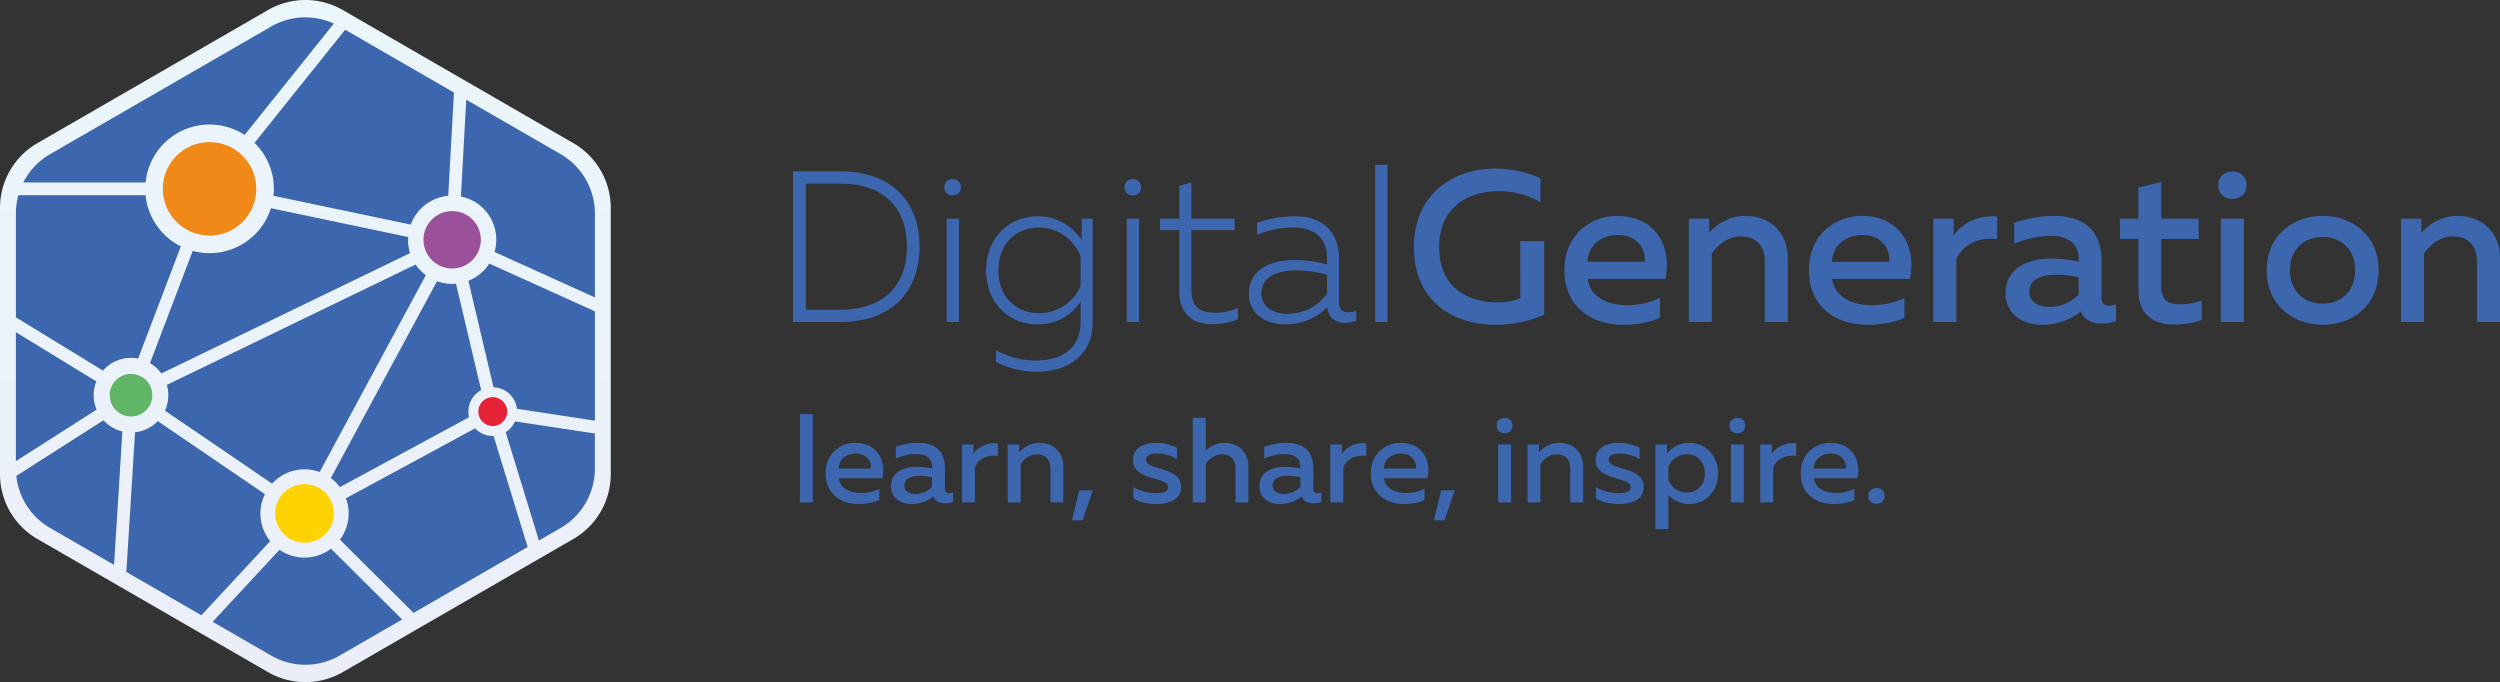 <svg xmlns="http://www.w3.org/2000/svg" xmlns:xlink="http://www.w3.org/1999/xlink" viewBox="0 0 4949.03 1350.34"><rect x="0" y="0" width="4949.03" height="1350.34" fill="#333333" stroke="none"/><defs><style>.cls-1{fill:url(#linear-gradient);}.cls-2{fill:#3c66ae;}.cls-3{fill:#f18918;}.cls-4{fill:#60b566;}.cls-5{fill:#ffd302;}.cls-6{fill:#e62239;}.cls-7{fill:#9b519a;}</style><linearGradient id="linear-gradient" x1="604.54" x2="604.54" y2="1350.34" gradientUnits="userSpaceOnUse"><stop offset="0" stop-color="#eaf6fa"/><stop offset="0.99" stop-color="#ebeef9"/></linearGradient></defs><title>Logo1</title><g id="Слой_2" data-name="Слой 2"><g id="Слой_1-2" data-name="Слой 1"><path class="cls-1" d="M1135.08,283.4,678.56,19.83a148,148,0,0,0-148,0L74,283.4A148,148,0,0,0,0,411.6V938.74a148,148,0,0,0,74,128.19l456.52,263.57a148,148,0,0,0,148,0l456.52-263.57a148,148,0,0,0,74-128.19V411.6A148,148,0,0,0,1135.08,283.4Z"/><path class="cls-2" d="M381.5,496.71,296.93,718.81a74.14,74.14,0,0,1,22.37,20.5L811.8,501a87.33,87.33,0,0,1-4.06-26.35c0-1.84.16-3.63.27-5.44L536.29,412.16A127.37,127.37,0,0,1,381.5,496.71Z"/><path class="cls-2" d="M31.46,657.64V912.89l159.74-102a73.64,73.64,0,0,1-.49-55.83Z"/><path class="cls-2" d="M602.84,929.08a87,87,0,0,1,29.95,5.38L843,544.7a87.75,87.75,0,0,1-20.29-21.07L330.26,761.93a73.07,73.07,0,0,1-3.77,51L422,877.95l116.61,79.48A87,87,0,0,1,602.84,929.08Z"/><path class="cls-2" d="M398.65,1218l136.21-146.78a86.93,86.93,0,0,1-10.45-93.06L417.06,905,312.34,833.65a73.59,73.59,0,0,1-45,22.06l-17.22,276.56Z"/><path class="cls-2" d="M259.31,708.44a74.11,74.11,0,0,1,14.15,1.39L358,487.76a127.37,127.37,0,0,1-69.88-101.37H36.38a135.35,135.35,0,0,0-4.92,36.11V628.19L203.84,733.65A73.61,73.61,0,0,1,259.31,708.44Z"/><path class="cls-2" d="M542.17,373.82a128.92,128.92,0,0,1-.75,13.74l271.73,57.06a87.31,87.31,0,0,1,74.17-56.92l11.33-204.48L683.29,58.87,503.86,282.82A126.92,126.92,0,0,1,542.17,373.82Z"/><path class="cls-2" d="M672.81,964.29,928.55,825.86a48,48,0,0,1,23.94-53.5L902.73,561.63c-2.52.22-5.05.38-7.63.38a87,87,0,0,1-29.95-5.38L654.9,946.41A87.8,87.8,0,0,1,672.81,964.29Z"/><path class="cls-2" d="M242.26,854.1A73.68,73.68,0,0,1,204.81,832L32.29,942.18a135.43,135.43,0,0,0,66.9,103l126.62,73.1Z"/><path class="cls-2" d="M655.22,1086.24a87,87,0,0,1-101.95,2.1L421,1230.91l115.83,66.88a135.48,135.48,0,0,0,135.48,0l123.8-71.47Z"/><path class="cls-2" d="M818.63,1213.29l225.89-130.42L977,862.9c-.54,0-1.07.08-1.62.08a48,48,0,0,1-34.91-15L684.78,986.38a86.6,86.6,0,0,1-11.84,82Z"/><path class="cls-2" d="M1019.54,834.18a48.34,48.34,0,0,1-18.46,21.36L1066.84,1070l43-24.85a135.48,135.48,0,0,0,67.74-117.33V858.18Z"/><path class="cls-2" d="M1023.31,809.33l154.33,23.43V616.38l-209-94.64a87.53,87.53,0,0,1-41.42,34.12L977,766.64A48.17,48.17,0,0,1,1023.31,809.33Z"/><path class="cls-2" d="M912.42,389A87.17,87.17,0,0,1,979,498.85l198.64,89.94V422.5a135.48,135.48,0,0,0-67.74-117.33L923,197.29Z"/><path class="cls-2" d="M288.14,361.26A127.3,127.3,0,0,1,484.25,267.1L660.85,46.69a135.44,135.44,0,0,0-124,5.82L99.2,305.17a135.4,135.4,0,0,0-53.07,56.09Z"/><circle class="cls-3" cx="414.84" cy="373.82" r="92.56"/><circle class="cls-4" cx="259.32" cy="782.3" r="42.15"/><circle class="cls-5" cx="602.84" cy="1016.44" r="58"/><circle class="cls-6" cx="975.43" cy="814.77" r="28.61"/><circle class="cls-7" cx="895.1" cy="474.66" r="56.84"/><path class="cls-2" d="M1662.32,339.18c106.09,0,158.07,63.06,158.07,149.12s-52,149.12-158.07,149.12h-92.46V339.18Zm.43,24.29h-67.32V613.15h67.32c88.62,0,132.51-49.42,132.51-124.84S1751.37,363.47,1662.75,363.47Z"/><path class="cls-2" d="M1886,386.9c-8.95,0-16.62-5.11-16.62-16.19,0-10.23,7.67-16.19,16.62-16.19,8.52,0,16.19,6,16.19,16.19C1902.2,381.79,1894.53,386.9,1886,386.9Zm-11.93,250.53V432.92h24.29V637.43Z"/><path class="cls-2" d="M2053.88,428.23c40.9,0,69.88,20.88,87.34,46.87V432.92H2163V637.43c0,69.87-53.69,98.42-109.5,98.42a179.42,179.42,0,0,1-81.81-19.17V693.25c24.29,13.21,50.7,20.45,78.82,20.45,46.44,0,88.62-20.45,88.62-76.27V597c-15.34,24.29-44.31,45.16-85.21,45.16-57.95,0-101.83-43.89-101.83-106.94S1995.94,428.23,2053.88,428.23Zm3,22.16c-45.16,0-80.53,32-80.53,84.79,0,52.41,35.36,84.79,80.53,84.79,39.62,0,70.3-25.14,82.23-54.11V507.48C2127.17,476.8,2096.49,450.39,2056.86,450.39Z"/><path class="cls-2" d="M2242.63,386.9c-8.95,0-16.62-5.11-16.62-16.19,0-10.23,7.67-16.19,16.62-16.19,8.52,0,16.19,6,16.19,16.19C2258.82,381.79,2251.16,386.9,2242.63,386.9ZM2230.7,637.43V432.92H2255V637.43Z"/><path class="cls-2" d="M2358.52,361.34v71.58h85.64V455.5h-85.64V573.95c0,32.38,15.34,45.16,47.29,45.16a113.14,113.14,0,0,0,44.74-9.37v22.16c-13.63,6-32,9.8-51.13,9.8-39.2,0-64.76-21.3-64.76-63.48V455.5h-38.35V432.92h38.35V367.73Z"/><path class="cls-2" d="M2669.13,618.26a49.26,49.26,0,0,0,15.76-3v19.6a64,64,0,0,1-22.16,4.26c-17.47,0-33.23-8.52-35.36-31.53-20.45,22.16-49.85,34.51-83.94,34.51-35.79,0-71.15-18.75-71.15-60.5,0-50.7,46.87-66.89,90.33-66.89a244.38,244.38,0,0,1,64.34,8.95V510c0-35.79-23-59.65-65.19-59.65a188.16,188.16,0,0,0-73.28,14.49V441a231.4,231.4,0,0,1,75.84-12.78c54.11,0,86.49,30.25,86.49,84.79v87.34C2650.81,614,2659.33,618.26,2669.13,618.26Zm-121,3c30.68,0,60.5-14.06,78.82-40.05V543.7c-17.89-4.69-40.48-8.52-60.93-8.52-33.66,0-69,11.08-69,45.16C2497,608.46,2522.13,621.24,2548.12,621.24Z"/><path class="cls-2" d="M2746.67,326.4v311h-24.29v-311Z"/><path class="cls-2" d="M2959.28,333.64c32,0,63.48,6.82,90.33,19.6v47.29c-22.58-14.49-52.83-22.16-83.51-22.16-58.37,0-117.17,32-117.17,109.93,0,85.21,61.78,110.35,115.89,110.35,16.62,0,32.81-3,44.74-8.52V477.23h47.29V622.95a237.26,237.26,0,0,1-95,20c-82.66,0-162.76-43.46-162.76-154.66C2799.08,383.07,2879.18,333.64,2959.28,333.64Z"/><path class="cls-2" d="M3200.44,427.38c81.38,0,109.5,65.61,96.29,124.84H3142.92c5.11,36.64,40.9,52,78.4,52,24.71,0,47.29-6,64.76-14.49v39.2c-18.75,8.95-44.74,14.06-73.28,14.06-62.63,0-115.89-35.79-115.89-107.8C3096.9,461,3153.14,427.38,3200.44,427.38Zm2.13,37.92c-30.68,0-58.37,18.32-60.08,52.83h113.33C3258.38,500.24,3247.3,465.3,3202.57,465.3Z"/><path class="cls-2" d="M3454.8,427.38c51.55,0,84.36,34.94,84.36,83.51V637.43h-45.59V516.85c0-33.23-20.45-49-47.72-49-26,0-45.59,17.47-57.09,34.09V637.43h-45.59V432.92h40.48V461C3398.56,443.14,3423.7,427.38,3454.8,427.38Z"/><path class="cls-2" d="M3684.45,427.38c81.38,0,109.5,65.61,96.29,124.84H3626.93c5.11,36.64,40.9,52,78.4,52,24.71,0,47.29-6,64.76-14.49v39.2c-18.75,8.95-44.74,14.06-73.28,14.06-62.63,0-115.89-35.79-115.89-107.8C3580.92,461,3637.16,427.38,3684.45,427.38Zm2.13,37.92c-30.68,0-58.37,18.32-60.08,52.83h113.33C3742.4,500.24,3731.32,465.3,3686.58,465.3Z"/><path class="cls-2" d="M3953.73,428.66v44.74c-36.64-5.11-68.6,11.08-81,40.05v124h-45.59V432.92h40.48v33.66C3883.43,441.44,3916.66,425.25,3953.73,428.66Z"/><path class="cls-2" d="M4175.29,605.05c4.69,0,9.37-1.28,13.63-2.56V635.3a79.62,79.62,0,0,1-29,5.11c-18.75,0-33.66-7.24-40.9-23.86-20,16.19-45.16,26.42-77.12,26.42-37.07,0-71.58-20.45-71.58-62.63,0-52.41,48.57-68.6,91.18-68.6,17.47,0,37.07,2.56,53.26,6v-7.24c0-25.56-18.75-43.46-53.68-43.46a182.1,182.1,0,0,0-73.71,15.76V441c16.19-5.54,45.59-13.63,78.4-13.63,57.95,0,94.59,27.69,94.59,89.47v73.28C4160.38,601.64,4167.19,605.05,4175.29,605.05Zm-158.07-27.69c0,20,17.89,30.25,38.35,30.25a83.15,83.15,0,0,0,59.22-24.29V548.81c-12.36-2.56-29.83-5.11-44.31-5.11C4044.48,543.7,4017.22,551.79,4017.22,577.36Z"/><path class="cls-2" d="M4278.4,360.06v72.86h74.14V473H4278.4V566.7c0,26.84,12.36,35.79,38.77,35.79a109.93,109.93,0,0,0,41.33-8.1v39.2c-15.34,5.54-34.94,8.95-55,8.95-39.62,0-70.3-19.6-70.3-67.32V473h-36.64V432.92h36.64V371.14Z"/><path class="cls-2" d="M4419.42,393.72c-14.91,0-28.12-8.52-28.12-27.27,0-17.89,13.21-26.84,28.12-26.84s27.7,8.95,27.7,26.84C4447.12,385.2,4434.34,393.72,4419.42,393.72Zm-23,243.71V432.92H4442V637.43Z"/><path class="cls-2" d="M4597.95,427.38c57.52,0,110.78,37.07,110.78,107.8S4655.47,643,4597.95,643c-57.09,0-110.78-37.07-110.78-107.8S4540.85,427.38,4597.95,427.38Zm0,41.75c-38.35,0-64.76,26-64.76,66s26.42,66,64.76,66c37.92,0,64.34-26,64.34-66S4635.87,469.13,4597.95,469.13Z"/><path class="cls-2" d="M4864.67,427.38c51.55,0,84.36,34.94,84.36,83.51V637.43h-45.59V516.85c0-33.23-20.45-49-47.72-49-26,0-45.59,17.47-57.09,34.09V637.43H4753V432.92h40.48V461C4808.43,443.14,4833.57,427.38,4864.67,427.38Z"/><path class="cls-2" d="M1609.09,819.88V994.59h-25.61V819.88Z"/><path class="cls-2" d="M1692.61,876.6c45.71,0,61.51,36.86,54.09,70.12h-86.4c2.87,20.58,23,29.2,44,29.2a84.07,84.07,0,0,0,36.38-8.14v22c-10.53,5-25.13,7.9-41.16,7.9-35.18,0-65.1-20.1-65.1-60.55C1634.45,895.51,1666,876.6,1692.61,876.6Zm1.2,21.3c-17.23,0-32.79,10.29-33.74,29.68h63.66C1725.16,917.53,1718.93,897.9,1693.8,897.9Z"/><path class="cls-2" d="M1879,976.4a27.11,27.11,0,0,0,7.66-1.44v18.43a44.72,44.72,0,0,1-16.27,2.87c-10.53,0-18.91-4.07-23-13.4-11.25,9.09-25.37,14.84-43.32,14.84-20.82,0-40.21-11.49-40.21-35.18,0-29.44,27.28-38.53,51.22-38.53a152.71,152.71,0,0,1,29.92,3.35v-4.07c0-14.36-10.53-24.41-30.15-24.41a102.29,102.29,0,0,0-41.4,8.86V884.26c9.09-3.11,25.61-7.66,44-7.66,32.55,0,53.13,15.56,53.13,50.26V968C1870.66,974.49,1874.49,976.4,1879,976.4Zm-88.79-15.56c0,11.25,10.05,17,21.54,17a46.7,46.7,0,0,0,33.27-13.64V944.81a134,134,0,0,0-24.89-2.87C1805.56,941.94,1790.25,946.49,1790.25,960.85Z"/><path class="cls-2" d="M1975.48,877.32v25.13c-20.58-2.87-38.53,6.22-45.47,22.5v69.64H1904.4V879.71h22.74v18.91C1936,884.5,1954.66,875.41,1975.48,877.32Z"/><path class="cls-2" d="M2057.56,876.6c29,0,47.39,19.62,47.39,46.91v71.08h-25.61V926.86c0-18.67-11.49-27.52-26.8-27.52-14.6,0-25.61,9.81-32.07,19.15v76.1h-25.61V879.71h22.74v15.8A52.45,52.45,0,0,1,2057.56,876.6Z"/><path class="cls-2" d="M2122.18,1030l14.12-59.35h27L2143,1030Z"/><path class="cls-2" d="M2288.51,876.6a91.91,91.91,0,0,1,41.4,9.81v22.5c-9.57-6.46-26.09-11.25-39.73-11.25-10.29,0-21.3,3.11-21.3,12.45,0,22.26,69.17,12,69.17,53.85,0,25.37-23.45,33.74-49.54,33.74-16.75,0-33.75-4.07-45-11V964c12,7.9,29.44,12.21,43.8,12.21s24.89-2.39,24.89-11.73c0-21.3-69.4-12.45-69.4-53.61C2242.8,885.7,2265.77,876.6,2288.51,876.6Z"/><path class="cls-2" d="M2386.86,827.06V892.4a52.3,52.3,0,0,1,37.1-15.8c29,0,47.39,19.62,47.39,46.91v71.08h-25.61V926.86c0-18.67-11.49-27.52-26.8-27.52-14.6,0-25.61,9.81-32.07,19.15v76.1h-25.61V827.06Z"/><path class="cls-2" d="M2608.24,976.4a27.11,27.11,0,0,0,7.66-1.44v18.43a44.72,44.72,0,0,1-16.27,2.87c-10.53,0-18.91-4.07-23-13.4-11.25,9.09-25.37,14.84-43.32,14.84-20.82,0-40.21-11.49-40.21-35.18,0-29.44,27.28-38.53,51.22-38.53a152.71,152.71,0,0,1,29.92,3.35v-4.07c0-14.36-10.53-24.41-30.15-24.41a102.29,102.29,0,0,0-41.4,8.86V884.26c9.09-3.11,25.61-7.66,44-7.66,32.55,0,53.13,15.56,53.13,50.26V968C2599.86,974.49,2603.69,976.4,2608.24,976.4Zm-88.79-15.56c0,11.25,10.05,17,21.54,17a46.7,46.7,0,0,0,33.27-13.64V944.81a134,134,0,0,0-24.89-2.87C2534.77,941.94,2519.45,946.49,2519.45,960.85Z"/><path class="cls-2" d="M2704.68,877.32v25.13c-20.58-2.87-38.53,6.22-45.47,22.5v69.64H2633.6V879.71h22.74v18.91C2665.19,884.5,2683.86,875.41,2704.68,877.32Z"/><path class="cls-2" d="M2771.93,876.6c45.71,0,61.51,36.86,54.09,70.12h-86.4c2.87,20.58,23,29.2,44,29.2a84.07,84.07,0,0,0,36.38-8.14v22c-10.53,5-25.13,7.9-41.16,7.9-35.18,0-65.1-20.1-65.1-60.55C2713.77,895.51,2745.37,876.6,2771.93,876.6Zm1.2,21.3c-17.23,0-32.79,10.29-33.75,29.68H2803C2804.48,917.53,2798.26,897.9,2773.13,897.9Z"/><path class="cls-2" d="M2838.7,1030l14.12-59.35h27L2859.52,1030Z"/><path class="cls-2" d="M2978.7,857.7c-8.38,0-15.8-4.79-15.8-15.32,0-10.05,7.42-15.08,15.8-15.08s15.56,5,15.56,15.08C2994.26,852.91,2987.08,857.7,2978.7,857.7Zm-12.92,136.89V879.71h25.61V994.59Z"/><path class="cls-2" d="M3086.63,876.6c29,0,47.39,19.62,47.39,46.91v71.08h-25.61V926.86c0-18.67-11.49-27.52-26.8-27.52-14.6,0-25.61,9.81-32.07,19.15v76.1h-25.61V879.71h22.74v15.8A52.45,52.45,0,0,1,3086.63,876.6Z"/><path class="cls-2" d="M3204.38,876.6a91.91,91.91,0,0,1,41.4,9.81v22.5c-9.57-6.46-26.09-11.25-39.73-11.25-10.29,0-21.3,3.11-21.3,12.45,0,22.26,69.17,12,69.17,53.85,0,25.37-23.45,33.74-49.54,33.74-16.75,0-33.75-4.07-45-11V964c12,7.9,29.44,12.21,43.8,12.21s24.89-2.39,24.89-11.73c0-21.3-69.4-12.45-69.4-53.61C3158.67,885.7,3181.64,876.6,3204.38,876.6Z"/><path class="cls-2" d="M3344.14,876.6c34.46,0,57,27.52,57,60.55s-22.5,60.55-57,60.55c-20.1,0-33.51-8.85-41.4-17.95v67.49h-25.61V879.71h22.74v17.95C3309,886.65,3322.6,876.6,3344.14,876.6Zm-4.79,22.5c-17.71,0-31.11,11.49-36.62,23.93v28c5.5,12.68,18.91,24.17,36.62,24.17,20.82,0,35.66-15.56,35.66-38.05S3360.17,899.1,3339.35,899.1Z"/><path class="cls-2" d="M3439.39,857.7c-8.38,0-15.8-4.79-15.8-15.32,0-10.05,7.42-15.08,15.8-15.08s15.56,5,15.56,15.08C3454.94,852.91,3447.76,857.7,3439.39,857.7Zm-12.92,136.89V879.71h25.61V994.59Z"/><path class="cls-2" d="M3555.7,877.32v25.13c-20.58-2.87-38.53,6.22-45.47,22.5v69.64h-25.61V879.71h22.74v18.91C3516.21,884.5,3534.88,875.41,3555.7,877.32Z"/><path class="cls-2" d="M3622.95,876.6c45.71,0,61.51,36.86,54.09,70.12h-86.4c2.87,20.58,23,29.2,44,29.2a84.07,84.07,0,0,0,36.38-8.14v22c-10.53,5-25.13,7.9-41.16,7.9-35.18,0-65.1-20.1-65.1-60.55C3564.79,895.51,3596.38,876.6,3622.95,876.6Zm1.2,21.3c-17.23,0-32.79,10.29-33.75,29.68h63.66C3655.49,917.53,3649.27,897.9,3624.14,897.9Z"/><path class="cls-2" d="M3714.84,997.22c-8.62,0-16.27-5-16.27-15.8,0-10.29,7.66-15.32,16.27-15.32s16,5,16,15.32C3730.88,992.2,3723.46,997.22,3714.84,997.22Z"/></g></g></svg>